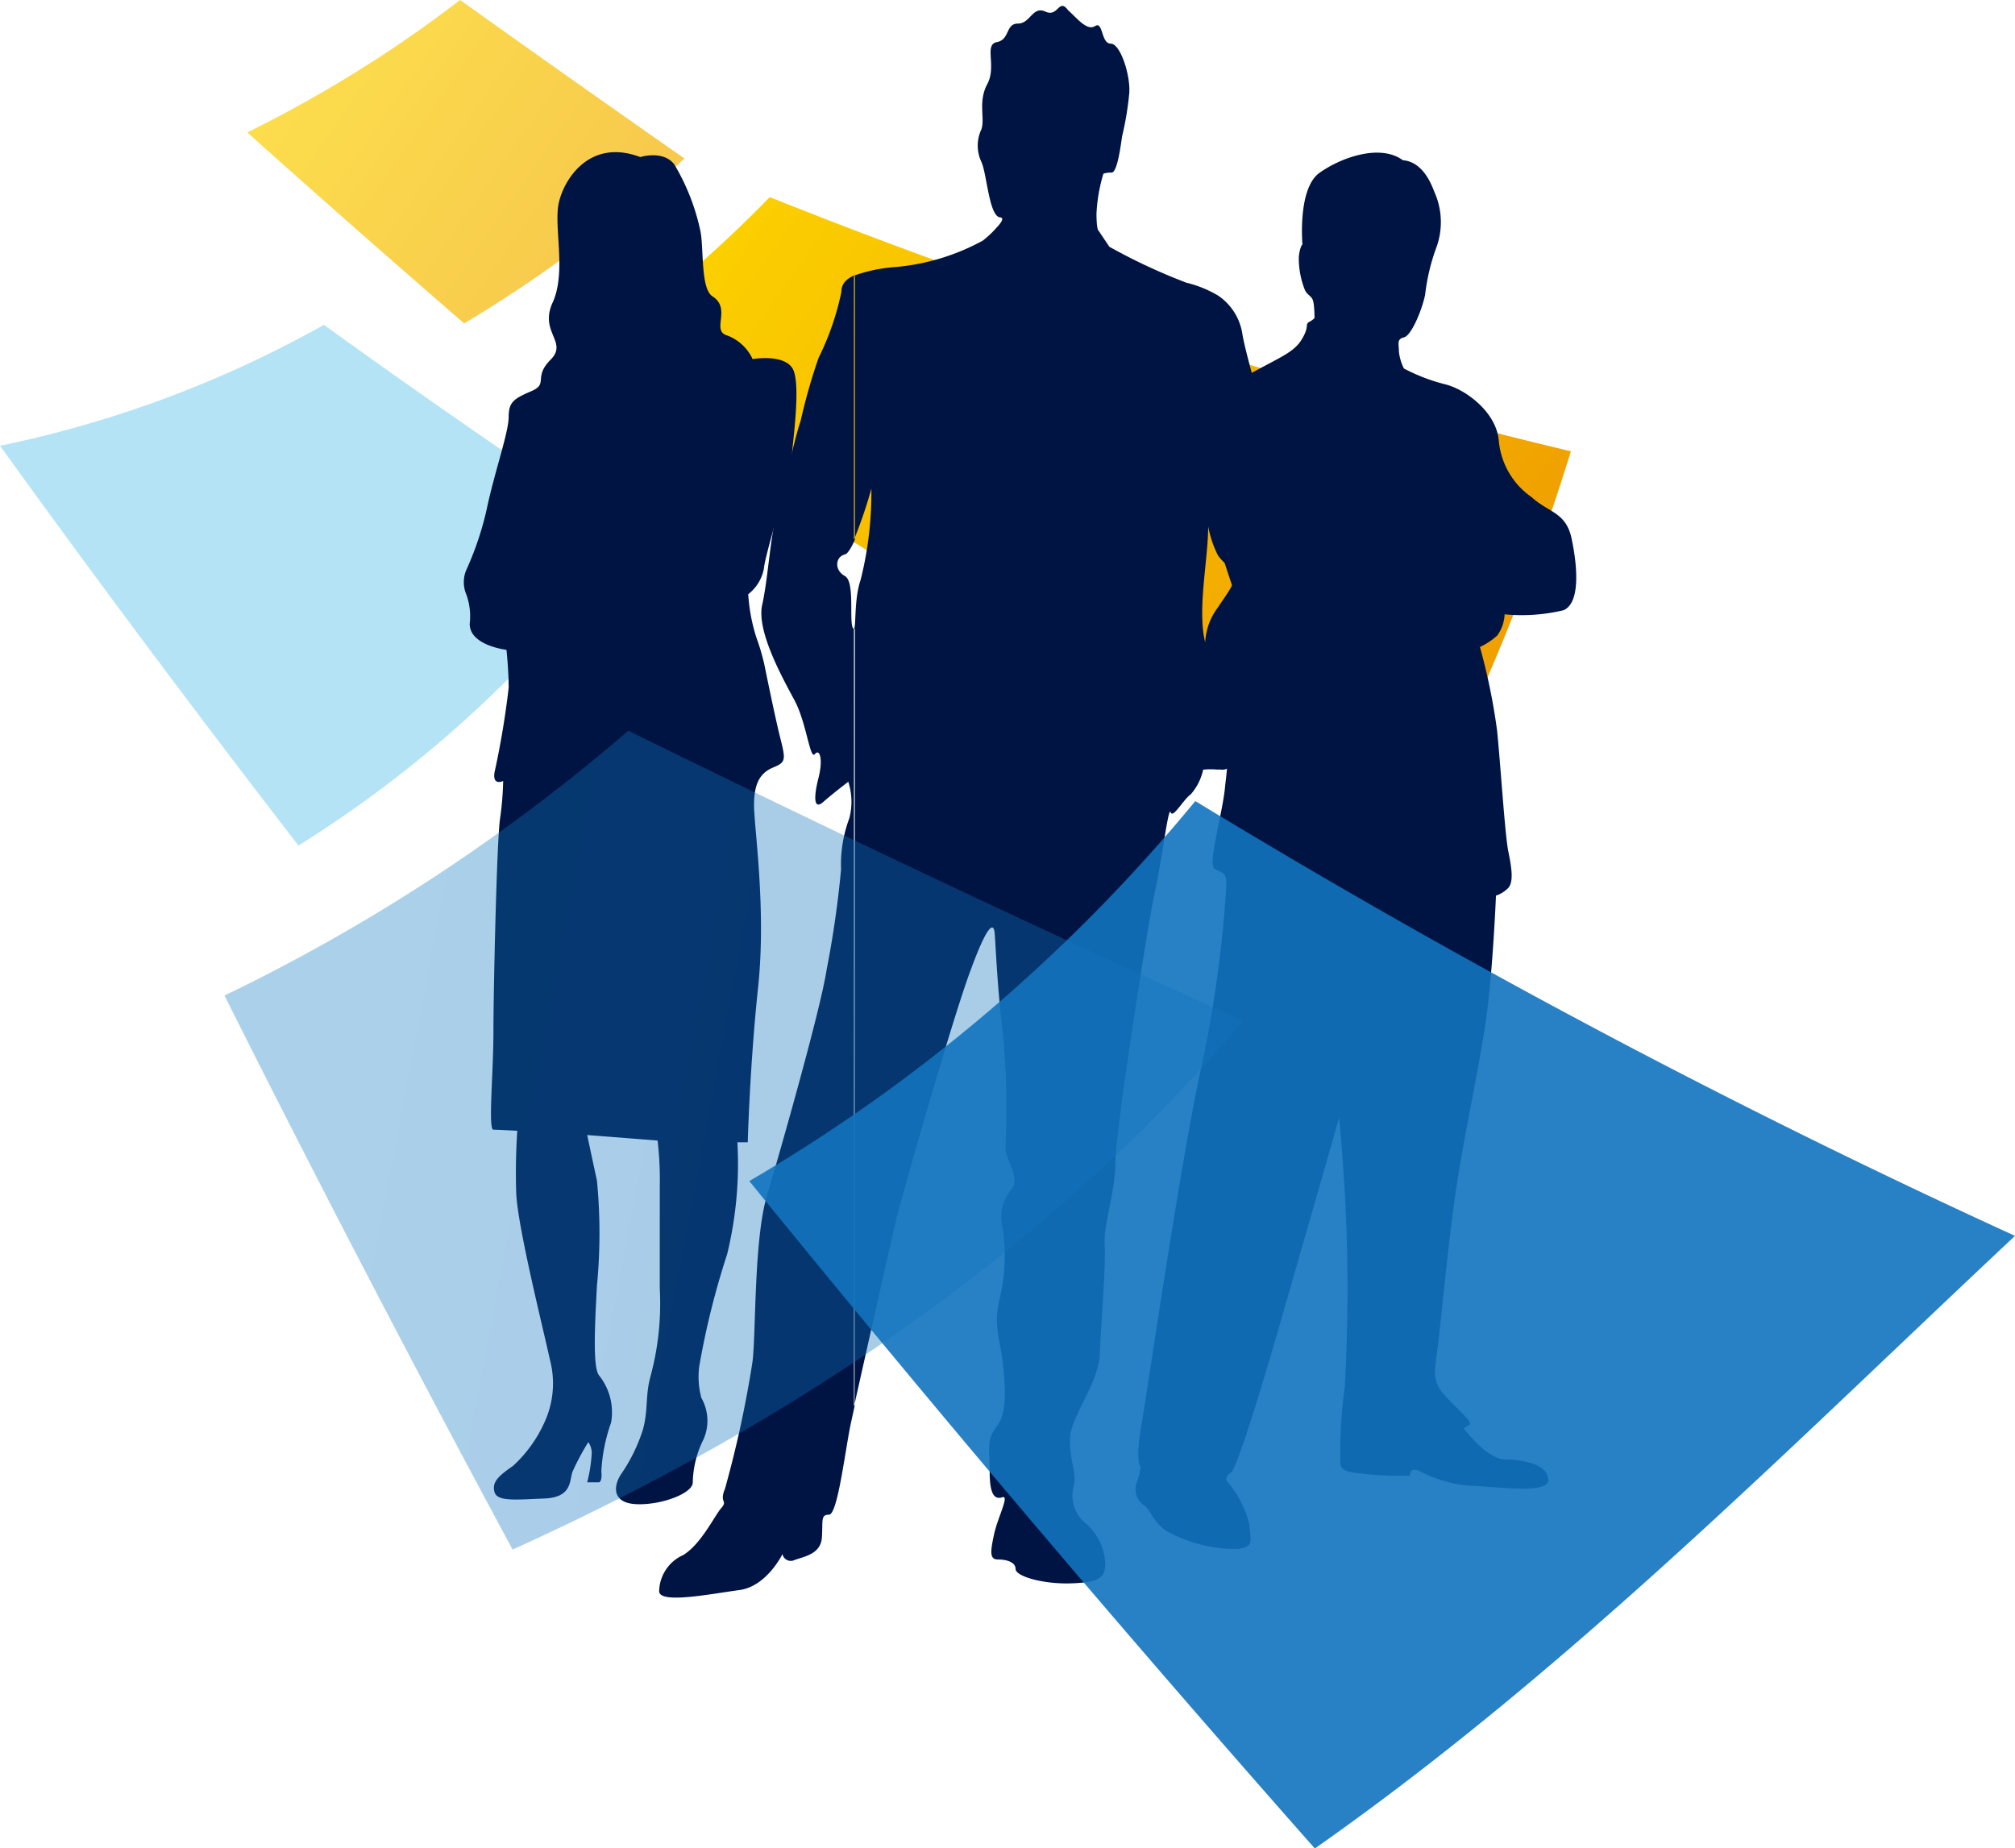 <svg xmlns="http://www.w3.org/2000/svg" xmlns:xlink="http://www.w3.org/1999/xlink" viewBox="0 0 128.27 117.67"><defs><style>.cls-1{isolation:isolate;}.cls-2,.cls-7{opacity:0.4;mix-blend-mode:screen;}.cls-2{fill:url(#linear-gradient);}.cls-3,.cls-4,.cls-5,.cls-8{mix-blend-mode:multiply;}.cls-4{fill:url(#linear-gradient-2);}.cls-5{opacity:0.7;fill:url(#linear-gradient-3);}.cls-6{fill:#001443;fill-rule:evenodd;}.cls-7{fill:url(#linear-gradient-4);}.cls-8{fill:url(#linear-gradient-5);}</style><linearGradient id="linear-gradient" x1="19141.96" y1="5524.8" x2="19198.42" y2="5524.8" gradientTransform="matrix(-0.82, -0.57, 0.57, -0.82, 12695.3, 15426.6)" gradientUnits="userSpaceOnUse"><stop offset="0.16" stop-color="#1173be" stop-opacity="0.9"/><stop offset="1" stop-color="#17a8e2" stop-opacity="0.8"/></linearGradient><linearGradient id="linear-gradient-2" x1="19089.95" y1="5561.58" x2="19222.08" y2="5561.58" gradientTransform="matrix(-0.82, -0.57, 0.57, -0.82, 12695.3, 15426.6)" gradientUnits="userSpaceOnUse"><stop offset="0.16" stop-color="#e98500"/><stop offset="0.34" stop-color="#ec9200"/><stop offset="0.68" stop-color="#f5b500"/><stop offset="1" stop-color="#fedb00"/></linearGradient><linearGradient id="linear-gradient-3" x1="19152.71" y1="5552.46" x2="19246.4" y2="5552.46" xlink:href="#linear-gradient-2"/><linearGradient id="linear-gradient-4" x1="19486.95" y1="8946.69" x2="19676.64" y2="8946.69" gradientTransform="translate(17566.58 12484.21) rotate(-169.32)" xlink:href="#linear-gradient"/><linearGradient id="linear-gradient-5" x1="18574.3" y1="7998.54" x2="18631.61" y2="7998.54" gradientTransform="matrix(-0.62, -0.79, -0.79, 0.62, 17891.04, 9727.5)" xlink:href="#linear-gradient"/></defs><g class="cls-1"><g id="Layer_1" data-name="Layer 1"><path class="cls-2" d="M19,53.83A75.38,75.38,0,0,0,40.11,34.14c-6.7-4.41-13.2-8.92-19.49-13.46A71.75,71.75,0,0,1,0,28.38C5.75,36.35,12.06,44.84,19,53.83Z"/><g class="cls-3"><path class="cls-4" d="M89,54.8C70.84,45,53.34,34.17,36.61,23A83,83,0,0,0,49,12.55a365.85,365.85,0,0,0,51,16.18A141.24,141.24,0,0,1,89,54.8Z"/><path class="cls-5" d="M29.55,20.59q-7.1-6.15-13.81-12.16A81.12,81.12,0,0,0,29.29,0q7,5,14.28,10.09A84.59,84.59,0,0,1,29.55,20.59Z"/></g><path class="cls-6" d="M40.76,10s1.44-.46,2.16.46a13.83,13.83,0,0,1,1.64,4.13c.27,1.05,0,3.78.8,4.28,1.23.79-.12,2.19.94,2.49a2.92,2.92,0,0,1,1.61,1.5s2.23-.39,2.63.79-.07,4.4-.14,5.45-1.7,6.17-1.77,7.09a2.69,2.69,0,0,1-1,1.64,11.45,11.45,0,0,0,.52,2.76,13.51,13.51,0,0,1,.53,1.83s.65,3.22,1,4.6.33,1.51-.46,1.84S48,49.81,48,51.25s.79,6.59.26,11.59-.66,9.88-.66,9.88h-.66a24.35,24.35,0,0,1-.65,7.12A50.94,50.94,0,0,0,44.51,87,5.12,5.12,0,0,0,44.65,89a2.94,2.94,0,0,1,.14,2.62,6.39,6.39,0,0,0-.69,2.76c0,.69-2,1.45-3.59,1.38s-1.44-1.18-1-1.87A10.76,10.76,0,0,0,40.93,91c.34-1.24.14-2.14.48-3.38A17.7,17.7,0,0,0,42,82.05V75.5a21.14,21.14,0,0,0-.14-2.89l-4.48-.35s.35,1.66.62,2.9a34.75,34.75,0,0,1,0,6.69c-.14,2.62-.27,5.24.14,5.72a3.76,3.76,0,0,1,.76,3,10.9,10.9,0,0,0-.62,3.11c.07.62-.14.69-.14.69h-.76a9.65,9.65,0,0,0,.28-1.73,1.21,1.21,0,0,0-.21-.83,16.17,16.17,0,0,0-1,1.87c-.21.55,0,1.65-1.8,1.72s-3,.21-3.17-.41.21-1,1.17-1.66a8.44,8.44,0,0,0,2-2.76A5.91,5.91,0,0,0,35,86.54c-.35-1.66-2.07-8.48-2.14-10.62s.07-3.93.07-3.93-1.17-.07-1.52-.07,0-3.59,0-6.21.21-12.13.42-13.58a19.53,19.53,0,0,0,.2-2.41s-.69.34-.55-.55a54.28,54.28,0,0,0,.9-5.38c0-1.17-.14-2.42-.14-2.42s-2.34-.27-2.34-1.65a4.09,4.09,0,0,0-.21-1.86,2,2,0,0,1,0-1.59A19.65,19.65,0,0,0,31,32.34c.48-2.27,1.38-4.82,1.38-5.79s.34-1.17,1.45-1.65.09-.86,1.22-2-.74-1.74.13-3.64.09-4.73.37-6.24S37.48,8.76,40.76,10Z"/><path class="cls-6" d="M89.3,10.2c.68.05,1.46.52,2,2a4.69,4.69,0,0,1,.1,3.65,13,13,0,0,0-.68,2.92c-.21,1-.88,2.6-1.35,2.71s-.32.42-.32.88a3.07,3.07,0,0,0,.32,1.1,11.77,11.77,0,0,0,2.6,1c1.31.31,3.29,1.77,3.44,3.6a4.9,4.9,0,0,0,2.09,3.59c1.09,1,2.19.94,2.55,2.66s.57,4.07-.52,4.54a11.45,11.45,0,0,1-3.75.26,2.46,2.46,0,0,1-.47,1.35,4.42,4.42,0,0,1-1.1.73,39.45,39.45,0,0,1,1.09,5.31c.22,2.15.5,6.66.72,7.73s.36,2-.07,2.36a2,2,0,0,1-.72.43s-.2,4.86-.63,7.85-1.17,6.33-1.75,9.82-1.09,9.17-1.31,10.92-.29,1.89,0,2.62,2.33,2.26,2,2.48l-.37.21s1.46,2,2.69,2,2.7.36,2.7,1.31-3.71.36-5,.36a8.33,8.33,0,0,1-3.2-.94c-.66-.29-.59.29-.59.29A19.69,19.69,0,0,1,87,93.85c-1.17-.14-1.68-.14-1.68-.8v-.94a30.85,30.85,0,0,1,.29-3.86,112.1,112.1,0,0,0,0-12.3c-.14-2.4-.36-4.8-.36-4.8S82.87,79.44,81.56,84s-2.84,9.53-3.2,9.75-.29.51-.29.51A6.52,6.52,0,0,1,79.52,97c.07,1.1.37,1.46-.73,1.61a9.13,9.13,0,0,1-4.58-1.17c-.88-.65-.95-1.31-1.38-1.6a1.25,1.25,0,0,1-.44-1.53,4.24,4.24,0,0,0,.22-.94s-.37-.22.07-2.77,2.4-16.16,3.71-22.27a77.67,77.67,0,0,0,1.68-12c0-.8-.22-.73-.73-1s.51-3.57.65-5.31a32.3,32.3,0,0,0,.25-4.12A11.22,11.22,0,0,1,78.82,43a12,12,0,0,0-.26-5.35c-.71-2.06-1.42-4.5-1.74-5s0-1.93.2-3.86.64-3.93,2.57-5,2.77-1.35,3.28-2.19.18-.93.46-1.1a1.36,1.36,0,0,0,.35-.25s0-.75-.09-1.09-.4-.37-.54-.74a5.43,5.43,0,0,1-.37-2.09c.08-.66.23-.77.23-.77S82.59,12,84,11,87.88,9.15,89.3,10.2Z"/><path class="cls-6" d="M77.53,18.81a3.6,3.6,0,0,1,1.57,2.54c.45,2.38,2.89,10.38,4.1,12.59s1.36,5.2.15,7.05-4.08,6.36-4.5,7-.56,1.09-1.2,1h-.12V38.67c.57-.87,1.18-1.61,1-2.07-.36-.69-.65-.74-1-1.25ZM68,.66c.52.45,1.19,1.34,1.71,1s.37,1.12,1,1.12S72,4.9,71.88,6a19.73,19.73,0,0,1-.45,2.68c-.07.45-.29,2.31-.67,2.31a1.36,1.36,0,0,0-.52.07,10.42,10.42,0,0,0-.44,2.53c0,1.12.15,1.12.15,1.12l.67,1A37.08,37.08,0,0,0,75.53,18a7.3,7.3,0,0,1,2,.81V35.35a6.73,6.73,0,0,1-.62-1.84c0,2.14-.71,5.3-.19,7.38a4,4,0,0,1,.81-2.22V49a4.19,4.19,0,0,0-.94,0,3.48,3.48,0,0,1-.79,1.57c-.49.35-1.13,1.56-1.28,1.14s-.56,3.12-1,5.05S71,72.07,71,74s-.76,3.89-.68,5.26-.23,4.94-.31,6.92-1.9,4-1.9,5.48.46,2.14.23,3A2.25,2.25,0,0,0,69.14,97a3.62,3.62,0,0,1,1.22,2.66c-.08.76-.31,1.07-2.13,1.14s-3.58-.45-3.58-.91-.61-.61-1.14-.61-.46-.53-.23-1.6,1-2.51.53-2.36S63,95.21,63,93.69s-.22-2,.46-2.89.53-2.59.38-4-.61-2.36-.23-4a12.12,12.12,0,0,0,.23-4.56,2.76,2.76,0,0,1,.54-2.52C65,75,64,73.82,64,73.06a48.65,48.65,0,0,0-.15-7.16c-.38-3.19-.46-5.63-.53-6.47s-.54-.45-1.68,2.74-4,13.17-4.57,15.38c-.45,1.9-2,8.85-2.71,12V40.05c.15-.21,0-1.91.43-3.15a22.77,22.77,0,0,0,.68-5.79,29.26,29.26,0,0,1-1.11,3.25V17.55A9.77,9.77,0,0,1,57,17a14.15,14.15,0,0,0,5.56-1.68,6.17,6.17,0,0,0,.89-.84c.19-.2.54-.61.22-.64-.71-.06-.84-2.76-1.2-3.54a2.43,2.43,0,0,1,0-2.06c.25-.71-.23-1.75.38-2.89s-.23-2.51.61-2.67S64,1.5,64.8,1.5,65.72.36,66.55.74,67.39-.17,68,.66ZM54.4,89.53l-.26,1.19c-.38,1.9-.83,5.71-1.37,5.71s-.38.38-.45,1.45-1.14,1.21-1.75,1.44a.54.54,0,0,1-.76-.38s-1,2.06-2.75,2.29-5.1.91-5.1.07A2.58,2.58,0,0,1,43.49,99c1.14-.69,2-2.51,2.43-3s-.15-.31.23-1.22a69.72,69.72,0,0,0,1.75-8.07c.23-1.75.08-7.76.92-10.58s3.42-11.87,3.8-14.39a63.84,63.84,0,0,0,.92-6.39,8.4,8.4,0,0,1,.53-3.27A4.16,4.16,0,0,0,54,49.77s-1,.76-1.6,1.29-.61-.31-.3-1.52.08-1.91-.23-1.53-.53-2-1.29-3.42-2.44-4.42-2.06-6.09.53-4.64,1-6.09.91-4,1.45-5.63a36.84,36.84,0,0,1,1.14-4,17.36,17.36,0,0,0,1.45-4.19c0-.43.19-.78.86-1.08V34.36c-.23.52-.46.9-.64.94-.61.15-.68,1,0,1.37s.23,3,.54,3.35c0,0,.07.06.1,0Z"/><path class="cls-7" d="M32.63,98.65c-7-13-13-24.61-18.34-35.27A117.53,117.53,0,0,0,40,46.52C52.07,52.46,65.1,58.66,79.14,65,68.66,77.38,53.68,89.12,32.63,98.65Z"/><path class="cls-8" d="M128.27,78.68c-14.44,13.54-28.39,27.65-44.57,39-13.13-14.86-25.13-29.1-36-42.49A106.15,106.15,0,0,0,76.09,51,503.22,503.22,0,0,0,128.27,78.68Z"/></g></g></svg>